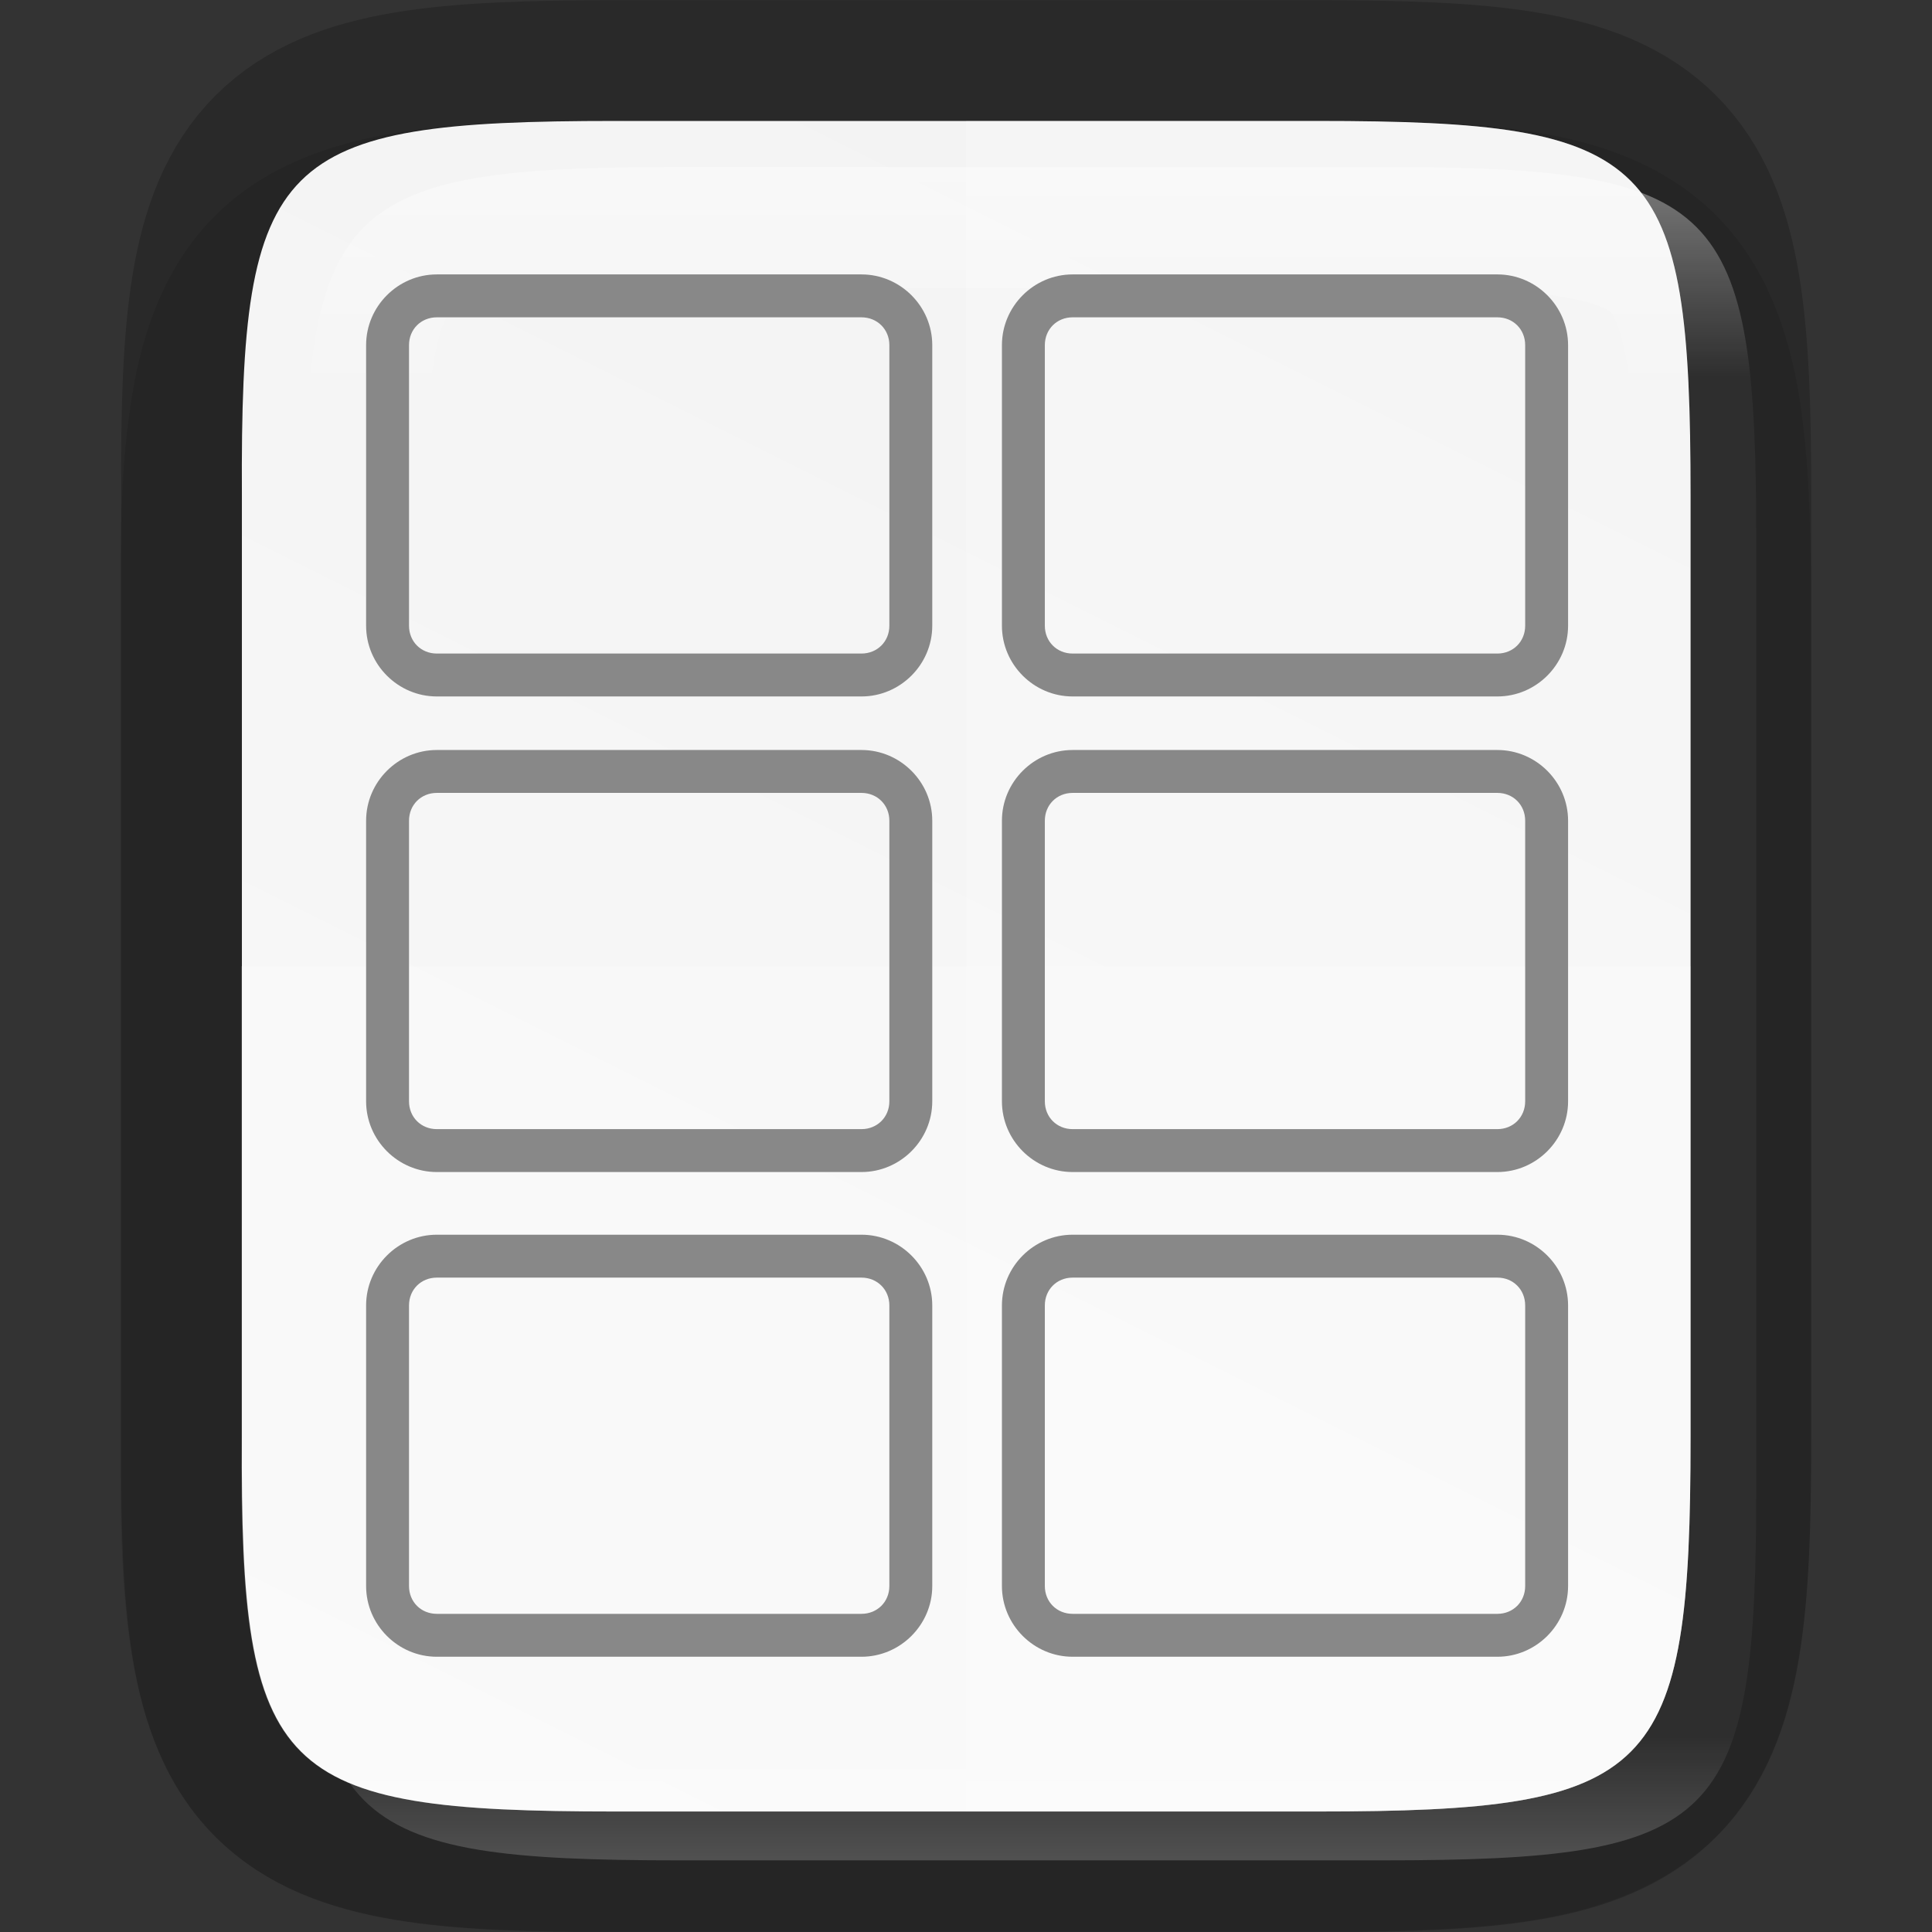 <svg height="16" viewBox="0 0 4.233 4.233" width="16" xmlns="http://www.w3.org/2000/svg" xmlns:xlink="http://www.w3.org/1999/xlink"><rect x="0" y="0" width="4.233" height="4.233" fill="#333333" stroke="none"/><linearGradient id="a" gradientTransform="matrix(0 -.01 .01 0 -.943 4.474)" gradientUnits="userSpaceOnUse" x1="459.034" x2="35.31" y1="419.233" y2="207.365"><stop offset="0" stop-color="#f2f2f2"/><stop offset="1" stop-color="#f9f9f9"/></linearGradient><linearGradient id="b" gradientUnits="userSpaceOnUse" x1="328" x2="328" y1="237" y2="251"><stop offset="0" stop-color="#fff"/><stop offset=".125" stop-color="#fff" stop-opacity=".098"/><stop offset=".925" stop-color="#fff" stop-opacity=".098"/><stop offset="1" stop-color="#fff" stop-opacity=".498"/></linearGradient><clipPath id="c"><path d="m325.096 237c-2.808 0-3.11.288-3.096 3.102v3.898 3.898c-.014 2.813.288 3.102 3.096 3.102h5.808c2.808 0 3.096-.288 3.096-3.102v-3.898-3.898c0-2.813-.288-3.102-3.096-3.102z"/></clipPath><path d="m1.348.265c-.19 0-.344.004-.486.027-.141.024-.283.073-.391.181-.108.108-.158.25-.181.391-.024.142-.027.296-.026.487v.765 1.031c-.001.19.002.345.026.486.024.142.073.283.181.391.108.108.249.157.391.181.141.024.295.027.486.027h1.537c.19 0 .344-.004.485-.027.141-.024.282-.074.39-.181.108-.108.157-.249.181-.391.024-.141.027-.295.027-.486v-1.031-.767c0-.191-.004-.344-.027-.486-.024-.141-.073-.283-.181-.391-.108-.108-.249-.158-.39-.181-.141-.024-.295-.027-.485-.027z" opacity=".1"/><path d="m1.349.265c-.743 0-.823.076-.819.821v1.031 1.031c-.004.744.076.821.819.821h1.536c.743 0 .819-.076.819-.821v-1.031-1.031c0-.744-.076-.821-.819-.821z" fill="none" opacity=".2" stroke="#000" stroke-width=".529"/><path d="m1.349.265c-.743 0-.823.076-.819.821v1.031 1.031c-.004.744.076.821.819.821h1.536c.743 0 .819-.076.819-.821v-1.031-1.031c0-.744-.076-.821-.819-.821z" fill="url(#a)"/><path d="m2.117.265v3.704h.768c.743 0 .819-.076.819-.821v-1.031-1.031c0-.744-.076-.821-.819-.821z" fill="#fff" opacity=".2"/><path d="m.529 2.117v1.031c-.004.744.076.821.819.821h1.537c.743 0 .819-.076.819-.821v-1.031z" fill="#fff" opacity=".2"/><path clip-path="url(#c)" d="m325.096 237c-2.808 0-3.11.288-3.096 3.102v3.898 3.898c-.014 2.813.288 3.102 3.096 3.102h5.808c2.808 0 3.096-.288 3.096-3.102v-3.898-3.898c0-2.813-.288-3.102-3.096-3.102z" fill="none" opacity=".4" stroke="url(#b)" stroke-width="2" transform="matrix(.265 0 0 .265 -84.662 -62.439)"/><g fill="#888"><g transform="matrix(.094 0 0 .094 -.148 -.208)"><path d="m11.756 8.609c-.905 0-1.648.744-1.648 1.648v6.541c0 .905.744 1.648 1.648 1.648h9.898c.905 0 1.65-.744 1.65-1.648v-6.541c0-.905-.745-1.648-1.65-1.648zm0 1h9.898c.368 0 .65.28.65.648v6.541c0 .368-.282.648-.65.648h-9.898c-.368 0-.648-.28-.648-.648v-6.541c0-.368.28-.648.648-.648z"/><path d="m26.576 8.609c-.905 0-1.648.744-1.648 1.648v6.541c0 .905.744 1.648 1.648 1.648h9.9c.905 0 1.648-.744 1.648-1.648v-6.541c0-.905-.744-1.648-1.648-1.648zm0 1h9.9c.368 0 .648.28.648.648v6.541c0 .368-.28.648-.648.648h-9.9c-.368 0-.648-.28-.648-.648v-6.541c0-.368.28-.648.648-.648z"/></g><g transform="matrix(.094 0 0 .094 -.148 .834)"><path d="m11.756 8.609c-.905 0-1.648.744-1.648 1.648v6.541c0 .905.744 1.648 1.648 1.648h9.898c.905 0 1.65-.744 1.65-1.648v-6.541c0-.905-.745-1.648-1.65-1.648zm0 1h9.898c.368 0 .65.28.65.648v6.541c0 .368-.282.648-.65.648h-9.898c-.368 0-.648-.28-.648-.648v-6.541c0-.368.28-.648.648-.648z"/><path d="m26.576 8.609c-.905 0-1.648.744-1.648 1.648v6.541c0 .905.744 1.648 1.648 1.648h9.9c.905 0 1.648-.744 1.648-1.648v-6.541c0-.905-.744-1.648-1.648-1.648zm0 1h9.9c.368 0 .648.28.648.648v6.541c0 .368-.28.648-.648.648h-9.9c-.368 0-.648-.28-.648-.648v-6.541c0-.368.28-.648.648-.648z"/></g><g transform="matrix(.094 0 0 .094 -.148 1.896)"><path d="m11.756 8.609c-.905 0-1.648.744-1.648 1.648v6.541c0 .905.744 1.648 1.648 1.648h9.898c.905 0 1.65-.744 1.65-1.648v-6.541c0-.905-.745-1.648-1.65-1.648zm0 1h9.898c.368 0 .65.28.65.648v6.541c0 .368-.282.648-.65.648h-9.898c-.368 0-.648-.28-.648-.648v-6.541c0-.368.28-.648.648-.648z"/><path d="m26.576 8.609c-.905 0-1.648.744-1.648 1.648v6.541c0 .905.744 1.648 1.648 1.648h9.9c.905 0 1.648-.744 1.648-1.648v-6.541c0-.905-.744-1.648-1.648-1.648zm0 1h9.9c.368 0 .648.28.648.648v6.541c0 .368-.28.648-.648.648h-9.9c-.368 0-.648-.28-.648-.648v-6.541c0-.368.28-.648.648-.648z"/></g></g></svg>
